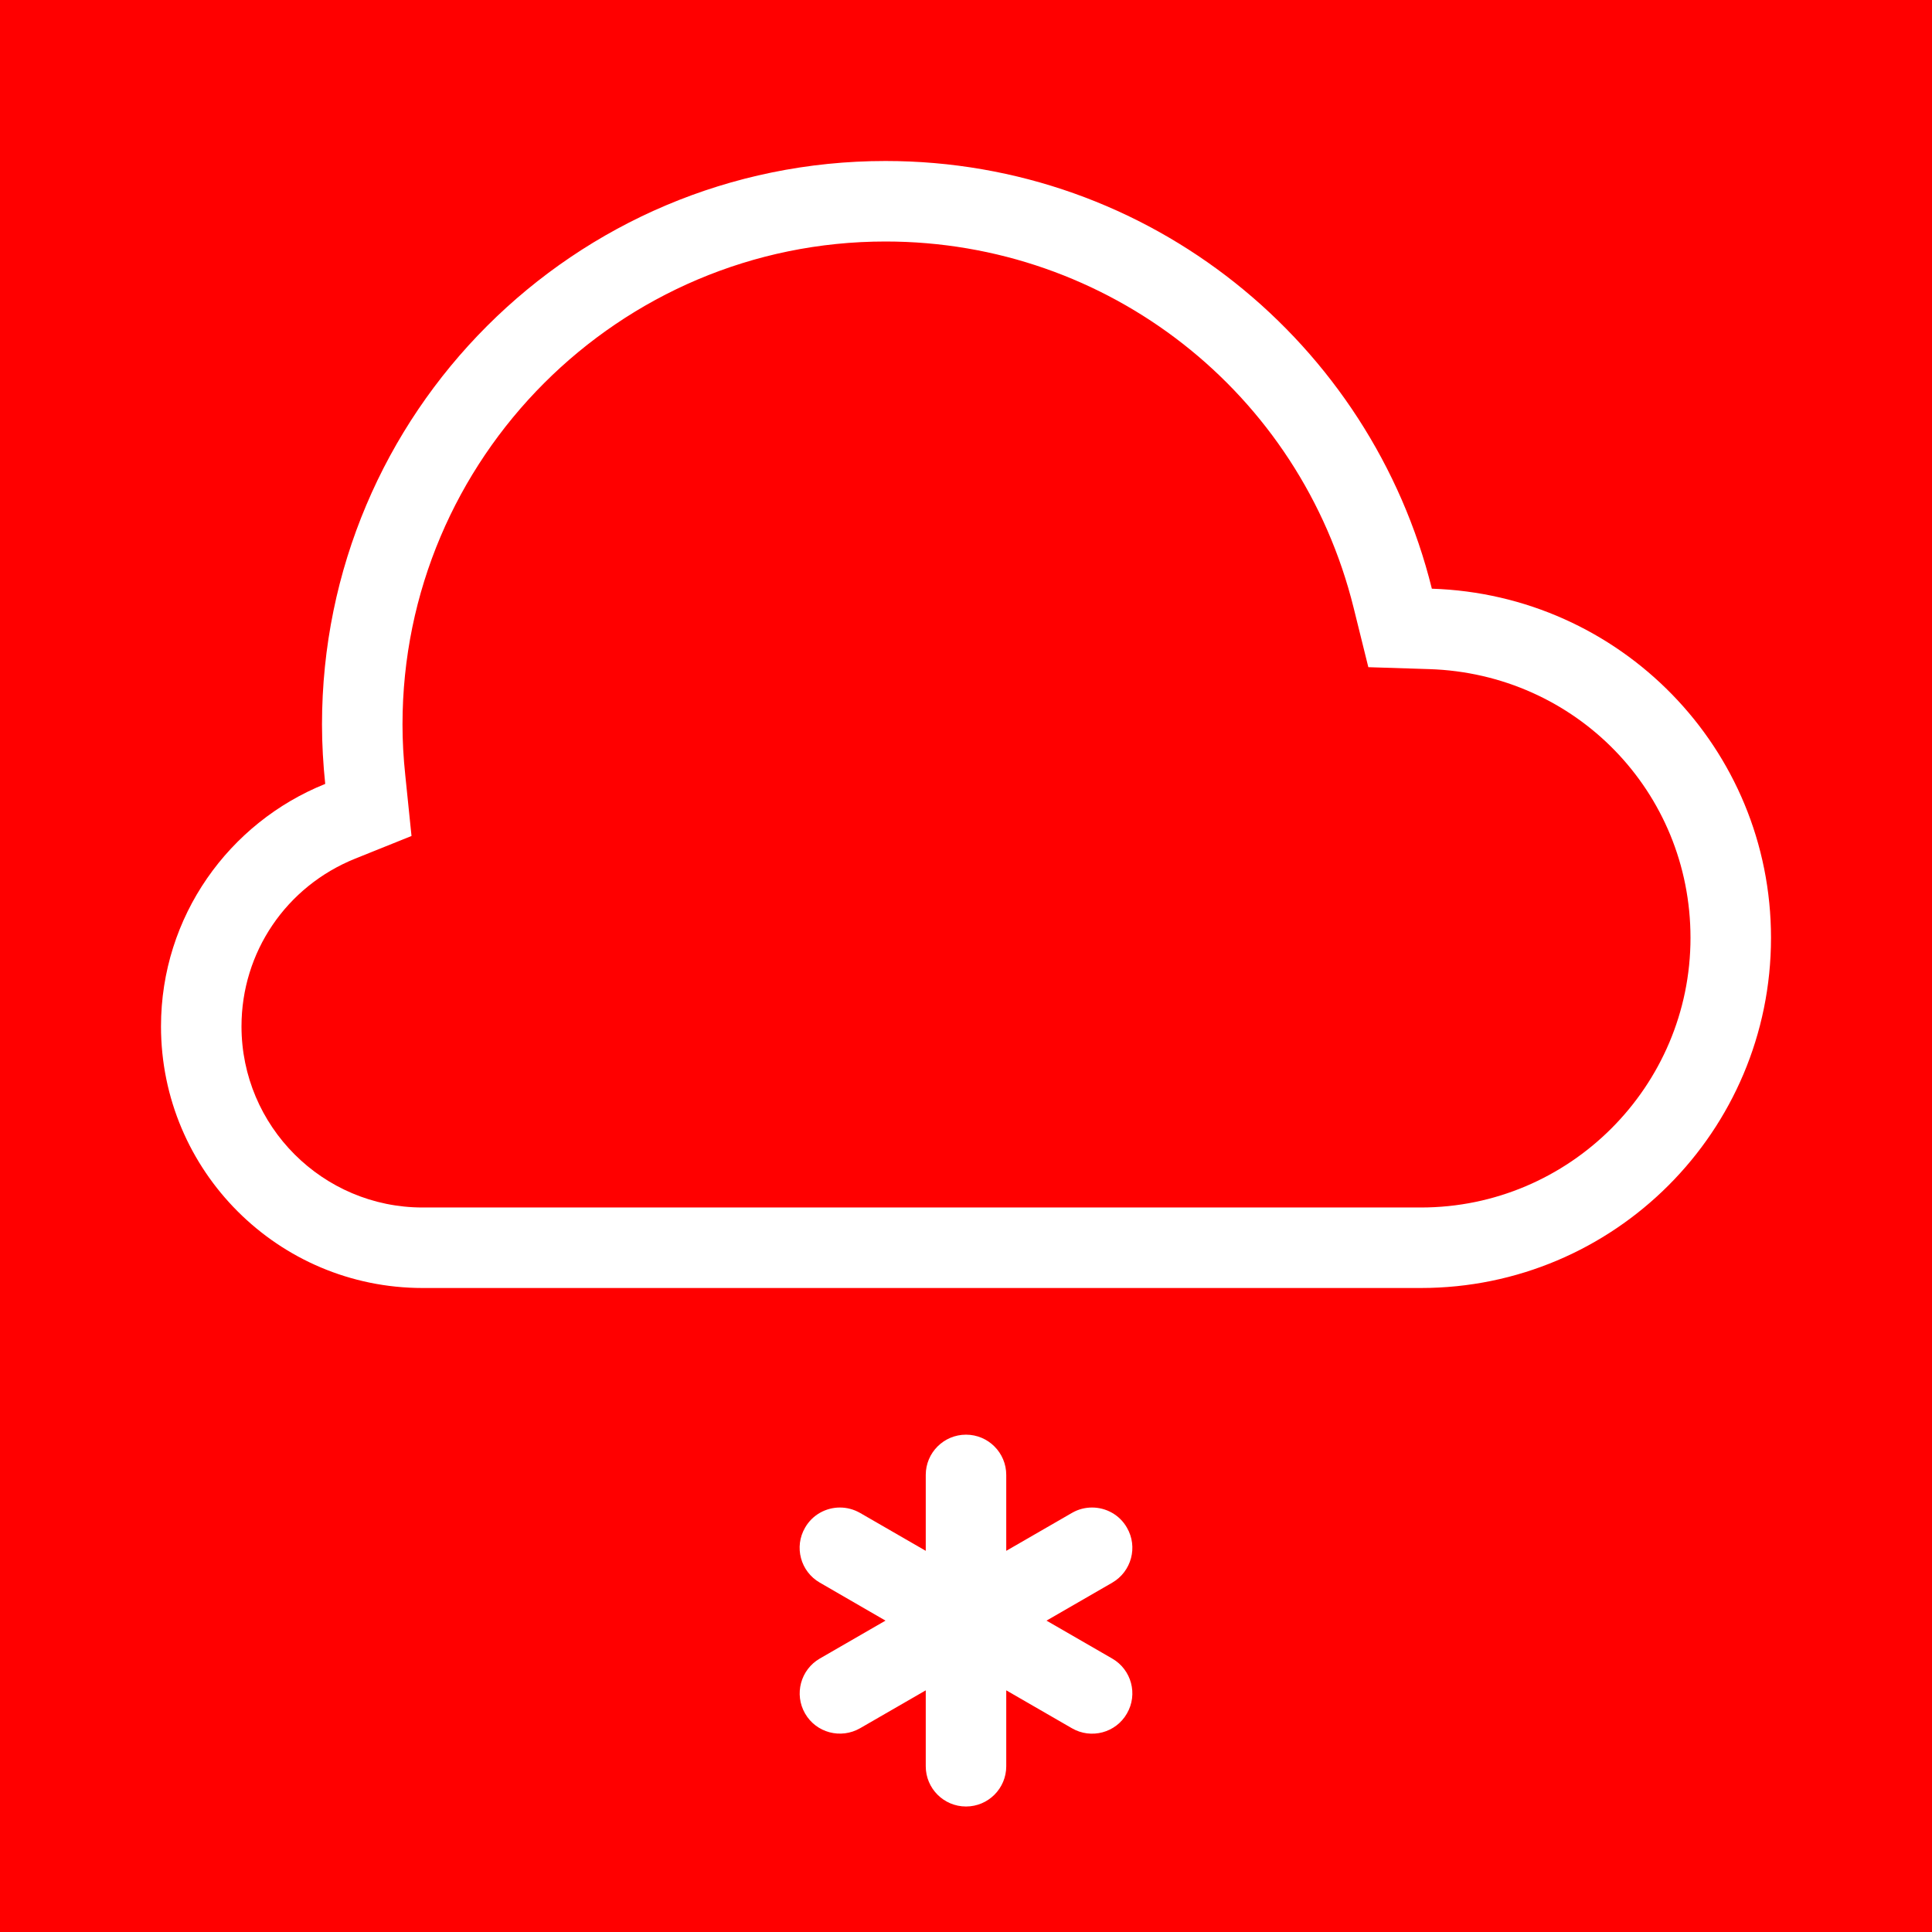 <?xml version="1.0" encoding="UTF-8" standalone="no"?>
<svg
   version="1.1"
   id="flurries"
   x="0px"
   y="0px"
   viewBox="0 0 24 24"
   enable-background="new 0 0 24 24"
   xml:space="preserve"
   sodipodi:docname="flurries.svg"
   inkscape:version="1.4.2 (1:1.4.2+202505120737+ebf0e940d0)"
   xmlns:inkscape="http://www.inkscape.org/namespaces/inkscape"
   xmlns:sodipodi="http://sodipodi.sourceforge.net/DTD/sodipodi-0.dtd"
   xmlns="http://www.w3.org/2000/svg"
   xmlns:svg="http://www.w3.org/2000/svg"><defs
   id="defs2" /><sodipodi:namedview
   id="namedview2"
   pagecolor="#ffffff"
   bordercolor="#666666"
   borderopacity="1.0"
   inkscape:showpageshadow="2"
   inkscape:pageopacity="0.0"
   inkscape:pagecheckerboard="0"
   inkscape:deskcolor="#d1d1d1"
   inkscape:zoom="33.25"
   inkscape:cx="12"
   inkscape:cy="12"
   inkscape:window-width="1920"
   inkscape:window-height="1011"
   inkscape:window-x="0"
   inkscape:window-y="32"
   inkscape:window-maximized="1"
   inkscape:current-layer="flurries" />
<rect
   x="0.0"
   y="0.0"
   width="24.0"
   height="24.0"
   fill="#ff0000"
   stroke="none"
   data-bg="1"
   id="rect1" /><rect
   x="0"
   y="0"
   width="24"
   height="24"
   fill="#ff0000"
   stroke="white"
   stroke-width="1px"
   id="rect2"
   style="stroke:none" />
<path
   d="M11,3c2.761,0,5.153,1.872,5.816,4.553l0.182,0.735l0.757,0.024c1.819,0.058,3.245,1.524,3.245,3.338  c0,1.847-1.503,3.35-3.35,3.35h-12.4c-1.241,0-2.25-1.009-2.25-2.25c0-0.921,0.555-1.739,1.413-2.084l0.699-0.281  L5.035,9.635C5.011,9.409,5,9.201,5,9C5,5.692,7.691,3,11,3 M11,2  c-3.866,0-7,3.133-7,7c0,0.25,0.015,0.496,0.04,0.738c-1.194,0.48-2.04,1.645-2.04,3.012  c0,1.794,1.455,3.25,3.25,3.25h12.4c2.403,0,4.35-1.948,4.35-4.35c0-2.356-1.875-4.263-4.213-4.337  C17.032,4.263,14.284,2,11,2L11,2z M13.999,18.977c-0.092-0.161-0.261-0.25-0.433-0.25  c-0.085,0-0.171,0.021-0.25,0.067L12.5,19.265v-0.943c0-0.276-0.224-0.5-0.5-0.5s-0.5,0.224-0.5,0.5v0.943l-0.816-0.471  c-0.079-0.045-0.165-0.067-0.25-0.067c-0.172,0-0.341,0.089-0.433,0.25c-0.139,0.239-0.057,0.545,0.183,0.683  L11,20.132l-0.816,0.471c-0.239,0.138-0.321,0.444-0.183,0.683c0.138,0.24,0.444,0.32,0.683,0.183L11.5,20.998  v0.943c0,0.276,0.224,0.5,0.5,0.5s0.5-0.224,0.5-0.5v-0.943l0.816,0.471c0.238,0.138,0.545,0.058,0.683-0.183  c0.139-0.239,0.057-0.545-0.183-0.683L13,20.132l0.816-0.471C14.056,19.522,14.138,19.216,13.999,18.977z"
   fill="#ff0000"
   stroke="white"
   stroke-width="1px"
   id="path2"
   style="fill:#ffffff;fill-opacity:1;stroke:none" />
</svg>

